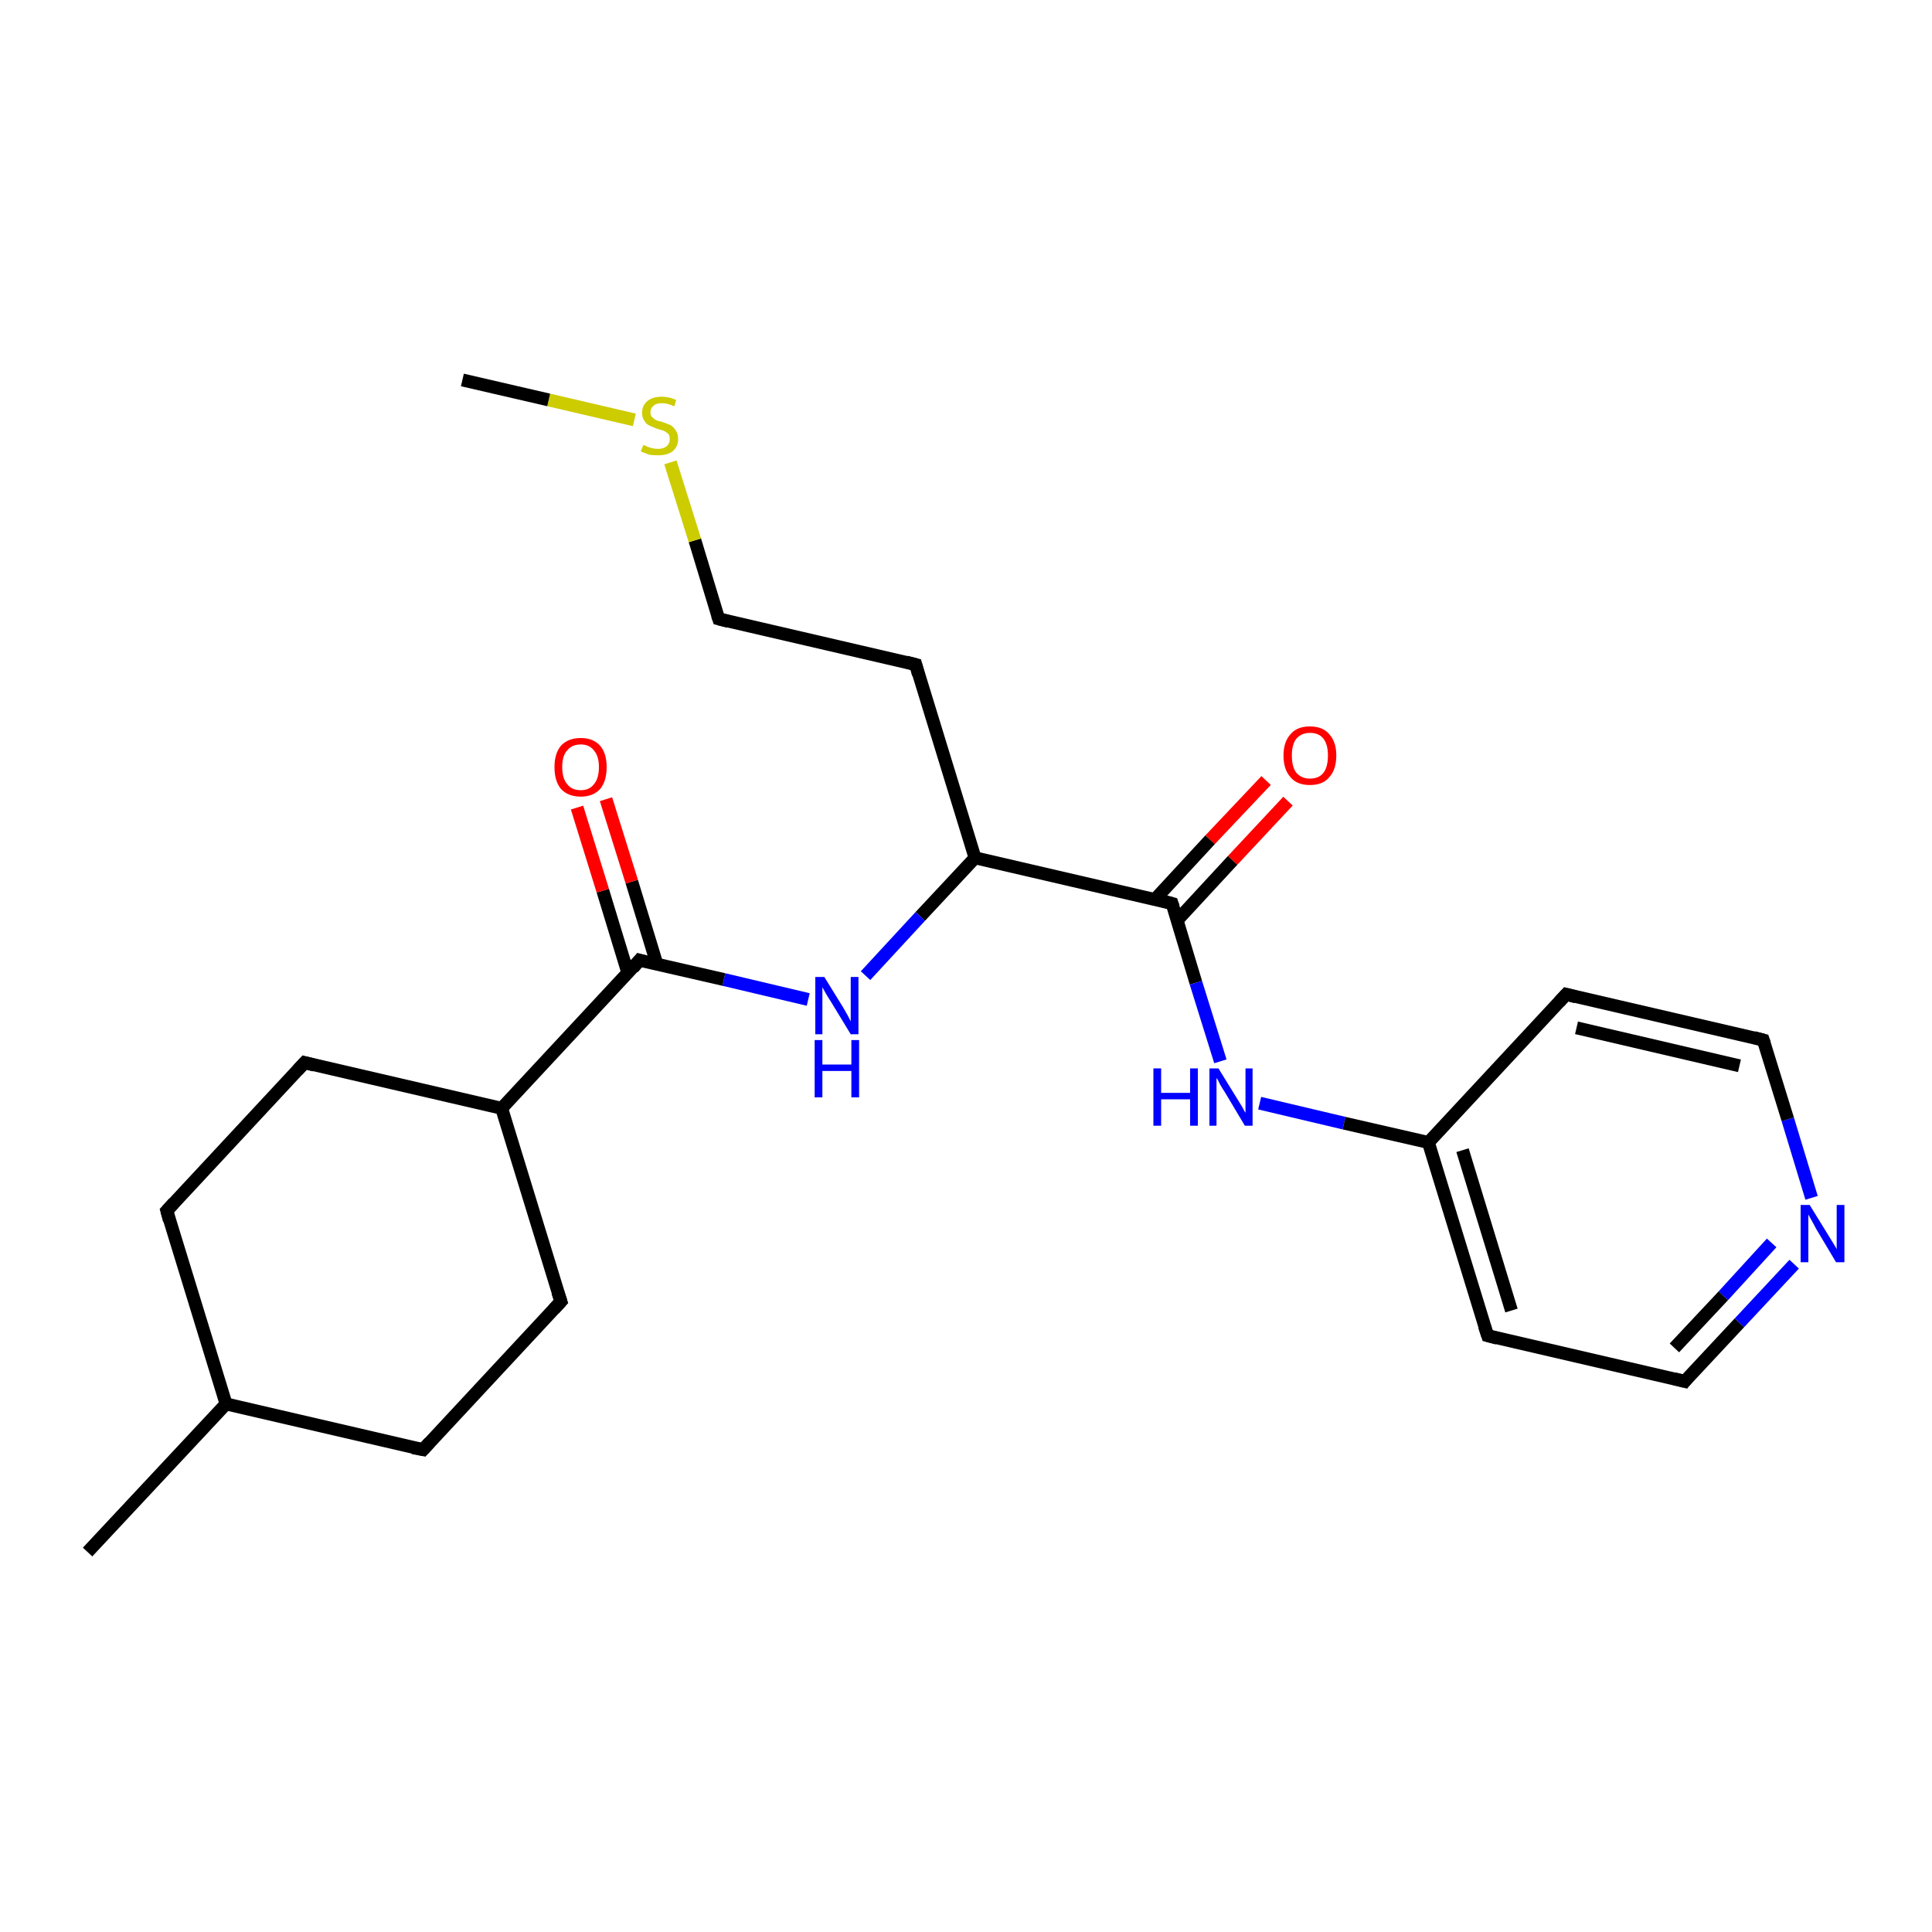 <?xml version='1.0' encoding='iso-8859-1'?>
<svg version='1.1' baseProfile='full'
              xmlns='http://www.w3.org/2000/svg'
                      xmlns:rdkit='http://www.rdkit.org/xml'
                      xmlns:xlink='http://www.w3.org/1999/xlink'
                  xml:space='preserve'
width='300px' height='300px' viewBox='0 0 300 300'>
<!-- END OF HEADER -->
<rect style='opacity:1.0;fill:#FFFFFF;stroke:none' width='300.0' height='300.0' x='0.0' y='0.0'> </rect>
<path class='bond-0 atom-0 atom-1' d='M 200.0,124.4 L 191.4,133.6' style='fill:none;fill-rule:evenodd;stroke:#FF0000;stroke-width:2.0px;stroke-linecap:butt;stroke-linejoin:miter;stroke-opacity:1' />
<path class='bond-0 atom-0 atom-1' d='M 191.4,133.6 L 182.8,142.9' style='fill:none;fill-rule:evenodd;stroke:#000000;stroke-width:2.0px;stroke-linecap:butt;stroke-linejoin:miter;stroke-opacity:1' />
<path class='bond-0 atom-0 atom-1' d='M 196.6,121.2 L 187.9,130.4' style='fill:none;fill-rule:evenodd;stroke:#FF0000;stroke-width:2.0px;stroke-linecap:butt;stroke-linejoin:miter;stroke-opacity:1' />
<path class='bond-0 atom-0 atom-1' d='M 187.9,130.4 L 179.3,139.7' style='fill:none;fill-rule:evenodd;stroke:#000000;stroke-width:2.0px;stroke-linecap:butt;stroke-linejoin:miter;stroke-opacity:1' />
<path class='bond-1 atom-1 atom-2' d='M 182.0,140.3 L 185.7,152.6' style='fill:none;fill-rule:evenodd;stroke:#000000;stroke-width:2.0px;stroke-linecap:butt;stroke-linejoin:miter;stroke-opacity:1' />
<path class='bond-1 atom-1 atom-2' d='M 185.7,152.6 L 189.5,164.8' style='fill:none;fill-rule:evenodd;stroke:#0000FF;stroke-width:2.0px;stroke-linecap:butt;stroke-linejoin:miter;stroke-opacity:1' />
<path class='bond-2 atom-2 atom-3' d='M 195.6,171.3 L 208.7,174.4' style='fill:none;fill-rule:evenodd;stroke:#0000FF;stroke-width:2.0px;stroke-linecap:butt;stroke-linejoin:miter;stroke-opacity:1' />
<path class='bond-2 atom-2 atom-3' d='M 208.7,174.4 L 221.8,177.4' style='fill:none;fill-rule:evenodd;stroke:#000000;stroke-width:2.0px;stroke-linecap:butt;stroke-linejoin:miter;stroke-opacity:1' />
<path class='bond-3 atom-3 atom-4' d='M 221.8,177.4 L 231.0,207.4' style='fill:none;fill-rule:evenodd;stroke:#000000;stroke-width:2.0px;stroke-linecap:butt;stroke-linejoin:miter;stroke-opacity:1' />
<path class='bond-3 atom-3 atom-4' d='M 227.1,178.6 L 234.7,203.5' style='fill:none;fill-rule:evenodd;stroke:#000000;stroke-width:2.0px;stroke-linecap:butt;stroke-linejoin:miter;stroke-opacity:1' />
<path class='bond-4 atom-4 atom-5' d='M 231.0,207.4 L 261.6,214.5' style='fill:none;fill-rule:evenodd;stroke:#000000;stroke-width:2.0px;stroke-linecap:butt;stroke-linejoin:miter;stroke-opacity:1' />
<path class='bond-5 atom-5 atom-6' d='M 261.6,214.5 L 270.1,205.4' style='fill:none;fill-rule:evenodd;stroke:#000000;stroke-width:2.0px;stroke-linecap:butt;stroke-linejoin:miter;stroke-opacity:1' />
<path class='bond-5 atom-5 atom-6' d='M 270.1,205.4 L 278.6,196.3' style='fill:none;fill-rule:evenodd;stroke:#0000FF;stroke-width:2.0px;stroke-linecap:butt;stroke-linejoin:miter;stroke-opacity:1' />
<path class='bond-5 atom-5 atom-6' d='M 260.0,209.3 L 267.6,201.2' style='fill:none;fill-rule:evenodd;stroke:#000000;stroke-width:2.0px;stroke-linecap:butt;stroke-linejoin:miter;stroke-opacity:1' />
<path class='bond-5 atom-5 atom-6' d='M 267.6,201.2 L 275.1,193.0' style='fill:none;fill-rule:evenodd;stroke:#0000FF;stroke-width:2.0px;stroke-linecap:butt;stroke-linejoin:miter;stroke-opacity:1' />
<path class='bond-6 atom-6 atom-7' d='M 281.3,186.0 L 277.6,173.8' style='fill:none;fill-rule:evenodd;stroke:#0000FF;stroke-width:2.0px;stroke-linecap:butt;stroke-linejoin:miter;stroke-opacity:1' />
<path class='bond-6 atom-6 atom-7' d='M 277.6,173.8 L 273.8,161.5' style='fill:none;fill-rule:evenodd;stroke:#000000;stroke-width:2.0px;stroke-linecap:butt;stroke-linejoin:miter;stroke-opacity:1' />
<path class='bond-7 atom-7 atom-8' d='M 273.8,161.5 L 243.2,154.4' style='fill:none;fill-rule:evenodd;stroke:#000000;stroke-width:2.0px;stroke-linecap:butt;stroke-linejoin:miter;stroke-opacity:1' />
<path class='bond-7 atom-7 atom-8' d='M 270.1,165.5 L 244.8,159.6' style='fill:none;fill-rule:evenodd;stroke:#000000;stroke-width:2.0px;stroke-linecap:butt;stroke-linejoin:miter;stroke-opacity:1' />
<path class='bond-8 atom-1 atom-9' d='M 182.0,140.3 L 151.4,133.2' style='fill:none;fill-rule:evenodd;stroke:#000000;stroke-width:2.0px;stroke-linecap:butt;stroke-linejoin:miter;stroke-opacity:1' />
<path class='bond-9 atom-9 atom-10' d='M 151.4,133.2 L 142.9,142.3' style='fill:none;fill-rule:evenodd;stroke:#000000;stroke-width:2.0px;stroke-linecap:butt;stroke-linejoin:miter;stroke-opacity:1' />
<path class='bond-9 atom-9 atom-10' d='M 142.9,142.3 L 134.4,151.5' style='fill:none;fill-rule:evenodd;stroke:#0000FF;stroke-width:2.0px;stroke-linecap:butt;stroke-linejoin:miter;stroke-opacity:1' />
<path class='bond-10 atom-10 atom-11' d='M 125.5,155.2 L 112.4,152.1' style='fill:none;fill-rule:evenodd;stroke:#0000FF;stroke-width:2.0px;stroke-linecap:butt;stroke-linejoin:miter;stroke-opacity:1' />
<path class='bond-10 atom-10 atom-11' d='M 112.4,152.1 L 99.3,149.1' style='fill:none;fill-rule:evenodd;stroke:#000000;stroke-width:2.0px;stroke-linecap:butt;stroke-linejoin:miter;stroke-opacity:1' />
<path class='bond-11 atom-11 atom-12' d='M 102.0,149.7 L 98.1,136.9' style='fill:none;fill-rule:evenodd;stroke:#000000;stroke-width:2.0px;stroke-linecap:butt;stroke-linejoin:miter;stroke-opacity:1' />
<path class='bond-11 atom-11 atom-12' d='M 98.1,136.9 L 94.1,124.1' style='fill:none;fill-rule:evenodd;stroke:#FF0000;stroke-width:2.0px;stroke-linecap:butt;stroke-linejoin:miter;stroke-opacity:1' />
<path class='bond-11 atom-11 atom-12' d='M 97.5,151.1 L 93.6,138.3' style='fill:none;fill-rule:evenodd;stroke:#000000;stroke-width:2.0px;stroke-linecap:butt;stroke-linejoin:miter;stroke-opacity:1' />
<path class='bond-11 atom-11 atom-12' d='M 93.6,138.3 L 89.6,125.4' style='fill:none;fill-rule:evenodd;stroke:#FF0000;stroke-width:2.0px;stroke-linecap:butt;stroke-linejoin:miter;stroke-opacity:1' />
<path class='bond-12 atom-11 atom-13' d='M 99.3,149.1 L 77.9,172.1' style='fill:none;fill-rule:evenodd;stroke:#000000;stroke-width:2.0px;stroke-linecap:butt;stroke-linejoin:miter;stroke-opacity:1' />
<path class='bond-13 atom-13 atom-14' d='M 77.9,172.1 L 47.3,165.0' style='fill:none;fill-rule:evenodd;stroke:#000000;stroke-width:2.0px;stroke-linecap:butt;stroke-linejoin:miter;stroke-opacity:1' />
<path class='bond-14 atom-14 atom-15' d='M 47.3,165.0 L 25.9,188.0' style='fill:none;fill-rule:evenodd;stroke:#000000;stroke-width:2.0px;stroke-linecap:butt;stroke-linejoin:miter;stroke-opacity:1' />
<path class='bond-15 atom-15 atom-16' d='M 25.9,188.0 L 35.1,218.0' style='fill:none;fill-rule:evenodd;stroke:#000000;stroke-width:2.0px;stroke-linecap:butt;stroke-linejoin:miter;stroke-opacity:1' />
<path class='bond-16 atom-16 atom-17' d='M 35.1,218.0 L 13.6,241.0' style='fill:none;fill-rule:evenodd;stroke:#000000;stroke-width:2.0px;stroke-linecap:butt;stroke-linejoin:miter;stroke-opacity:1' />
<path class='bond-17 atom-16 atom-18' d='M 35.1,218.0 L 65.7,225.1' style='fill:none;fill-rule:evenodd;stroke:#000000;stroke-width:2.0px;stroke-linecap:butt;stroke-linejoin:miter;stroke-opacity:1' />
<path class='bond-18 atom-18 atom-19' d='M 65.7,225.1 L 87.1,202.1' style='fill:none;fill-rule:evenodd;stroke:#000000;stroke-width:2.0px;stroke-linecap:butt;stroke-linejoin:miter;stroke-opacity:1' />
<path class='bond-19 atom-9 atom-20' d='M 151.4,133.2 L 142.2,103.2' style='fill:none;fill-rule:evenodd;stroke:#000000;stroke-width:2.0px;stroke-linecap:butt;stroke-linejoin:miter;stroke-opacity:1' />
<path class='bond-20 atom-20 atom-21' d='M 142.2,103.2 L 111.6,96.1' style='fill:none;fill-rule:evenodd;stroke:#000000;stroke-width:2.0px;stroke-linecap:butt;stroke-linejoin:miter;stroke-opacity:1' />
<path class='bond-21 atom-21 atom-22' d='M 111.6,96.1 L 107.9,83.9' style='fill:none;fill-rule:evenodd;stroke:#000000;stroke-width:2.0px;stroke-linecap:butt;stroke-linejoin:miter;stroke-opacity:1' />
<path class='bond-21 atom-21 atom-22' d='M 107.9,83.9 L 104.1,71.8' style='fill:none;fill-rule:evenodd;stroke:#CCCC00;stroke-width:2.0px;stroke-linecap:butt;stroke-linejoin:miter;stroke-opacity:1' />
<path class='bond-22 atom-22 atom-23' d='M 98.5,65.2 L 85.2,62.1' style='fill:none;fill-rule:evenodd;stroke:#CCCC00;stroke-width:2.0px;stroke-linecap:butt;stroke-linejoin:miter;stroke-opacity:1' />
<path class='bond-22 atom-22 atom-23' d='M 85.2,62.1 L 71.8,59.0' style='fill:none;fill-rule:evenodd;stroke:#000000;stroke-width:2.0px;stroke-linecap:butt;stroke-linejoin:miter;stroke-opacity:1' />
<path class='bond-23 atom-8 atom-3' d='M 243.2,154.4 L 221.8,177.4' style='fill:none;fill-rule:evenodd;stroke:#000000;stroke-width:2.0px;stroke-linecap:butt;stroke-linejoin:miter;stroke-opacity:1' />
<path class='bond-24 atom-19 atom-13' d='M 87.1,202.1 L 77.9,172.1' style='fill:none;fill-rule:evenodd;stroke:#000000;stroke-width:2.0px;stroke-linecap:butt;stroke-linejoin:miter;stroke-opacity:1' />
<path d='M 182.2,140.9 L 182.0,140.3 L 180.5,139.9' style='fill:none;stroke:#000000;stroke-width:2.0px;stroke-linecap:butt;stroke-linejoin:miter;stroke-opacity:1;' />
<path d='M 230.5,205.9 L 231.0,207.4 L 232.5,207.8' style='fill:none;stroke:#000000;stroke-width:2.0px;stroke-linecap:butt;stroke-linejoin:miter;stroke-opacity:1;' />
<path d='M 260.0,214.1 L 261.6,214.5 L 262.0,214.0' style='fill:none;stroke:#000000;stroke-width:2.0px;stroke-linecap:butt;stroke-linejoin:miter;stroke-opacity:1;' />
<path d='M 274.0,162.1 L 273.8,161.5 L 272.3,161.1' style='fill:none;stroke:#000000;stroke-width:2.0px;stroke-linecap:butt;stroke-linejoin:miter;stroke-opacity:1;' />
<path d='M 244.7,154.8 L 243.2,154.4 L 242.1,155.6' style='fill:none;stroke:#000000;stroke-width:2.0px;stroke-linecap:butt;stroke-linejoin:miter;stroke-opacity:1;' />
<path d='M 100.0,149.3 L 99.3,149.1 L 98.3,150.3' style='fill:none;stroke:#000000;stroke-width:2.0px;stroke-linecap:butt;stroke-linejoin:miter;stroke-opacity:1;' />
<path d='M 48.8,165.4 L 47.3,165.0 L 46.2,166.2' style='fill:none;stroke:#000000;stroke-width:2.0px;stroke-linecap:butt;stroke-linejoin:miter;stroke-opacity:1;' />
<path d='M 27.0,186.8 L 25.9,188.0 L 26.3,189.5' style='fill:none;stroke:#000000;stroke-width:2.0px;stroke-linecap:butt;stroke-linejoin:miter;stroke-opacity:1;' />
<path d='M 64.1,224.8 L 65.7,225.1 L 66.7,224.0' style='fill:none;stroke:#000000;stroke-width:2.0px;stroke-linecap:butt;stroke-linejoin:miter;stroke-opacity:1;' />
<path d='M 86.0,203.3 L 87.1,202.1 L 86.6,200.6' style='fill:none;stroke:#000000;stroke-width:2.0px;stroke-linecap:butt;stroke-linejoin:miter;stroke-opacity:1;' />
<path d='M 142.6,104.7 L 142.2,103.2 L 140.7,102.8' style='fill:none;stroke:#000000;stroke-width:2.0px;stroke-linecap:butt;stroke-linejoin:miter;stroke-opacity:1;' />
<path d='M 113.1,96.5 L 111.6,96.1 L 111.4,95.5' style='fill:none;stroke:#000000;stroke-width:2.0px;stroke-linecap:butt;stroke-linejoin:miter;stroke-opacity:1;' />
<path class='atom-0' d='M 199.3 117.3
Q 199.3 115.2, 200.4 114.0
Q 201.4 112.8, 203.4 112.8
Q 205.4 112.8, 206.4 114.0
Q 207.5 115.2, 207.5 117.3
Q 207.5 119.5, 206.4 120.7
Q 205.4 121.9, 203.4 121.9
Q 201.4 121.9, 200.4 120.7
Q 199.3 119.5, 199.3 117.3
M 203.4 120.9
Q 204.8 120.9, 205.5 120.0
Q 206.2 119.1, 206.2 117.3
Q 206.2 115.6, 205.5 114.7
Q 204.8 113.8, 203.4 113.8
Q 202.1 113.8, 201.3 114.7
Q 200.6 115.6, 200.6 117.3
Q 200.6 119.1, 201.3 120.0
Q 202.1 120.9, 203.4 120.9
' fill='#FF0000'/>
<path class='atom-2' d='M 179.1 165.9
L 180.3 165.9
L 180.3 169.7
L 184.8 169.7
L 184.8 165.9
L 186.0 165.9
L 186.0 174.8
L 184.8 174.8
L 184.8 170.7
L 180.3 170.7
L 180.3 174.8
L 179.1 174.8
L 179.1 165.9
' fill='#0000FF'/>
<path class='atom-2' d='M 189.2 165.9
L 192.1 170.6
Q 192.4 171.1, 192.9 171.9
Q 193.3 172.7, 193.4 172.8
L 193.4 165.9
L 194.5 165.9
L 194.5 174.8
L 193.3 174.8
L 190.2 169.6
Q 189.8 169.0, 189.4 168.3
Q 189.1 167.6, 188.9 167.4
L 188.9 174.8
L 187.8 174.8
L 187.8 165.9
L 189.2 165.9
' fill='#0000FF'/>
<path class='atom-6' d='M 281.0 187.1
L 283.9 191.8
Q 284.2 192.3, 284.7 193.1
Q 285.2 193.9, 285.2 194.0
L 285.2 187.1
L 286.4 187.1
L 286.4 196.0
L 285.1 196.0
L 282.0 190.8
Q 281.7 190.2, 281.3 189.5
Q 280.9 188.8, 280.8 188.6
L 280.8 196.0
L 279.6 196.0
L 279.6 187.1
L 281.0 187.1
' fill='#0000FF'/>
<path class='atom-10' d='M 128.0 151.7
L 130.9 156.4
Q 131.2 156.9, 131.7 157.8
Q 132.1 158.6, 132.1 158.6
L 132.1 151.7
L 133.3 151.7
L 133.3 160.6
L 132.1 160.6
L 129.0 155.5
Q 128.6 154.9, 128.2 154.2
Q 127.8 153.5, 127.7 153.3
L 127.7 160.6
L 126.6 160.6
L 126.6 151.7
L 128.0 151.7
' fill='#0000FF'/>
<path class='atom-10' d='M 126.5 161.5
L 127.7 161.5
L 127.7 165.3
L 132.2 165.3
L 132.2 161.5
L 133.4 161.5
L 133.4 170.4
L 132.2 170.4
L 132.2 166.3
L 127.7 166.3
L 127.7 170.4
L 126.5 170.4
L 126.5 161.5
' fill='#0000FF'/>
<path class='atom-12' d='M 86.1 119.1
Q 86.1 117.0, 87.1 115.8
Q 88.2 114.6, 90.2 114.6
Q 92.1 114.6, 93.2 115.8
Q 94.2 117.0, 94.2 119.1
Q 94.2 121.3, 93.2 122.5
Q 92.1 123.7, 90.2 123.7
Q 88.2 123.7, 87.1 122.5
Q 86.1 121.3, 86.1 119.1
M 90.2 122.7
Q 91.5 122.7, 92.2 121.8
Q 93.0 120.9, 93.0 119.1
Q 93.0 117.4, 92.2 116.5
Q 91.5 115.6, 90.2 115.6
Q 88.8 115.6, 88.1 116.5
Q 87.3 117.3, 87.3 119.1
Q 87.3 120.9, 88.1 121.8
Q 88.8 122.7, 90.2 122.7
' fill='#FF0000'/>
<path class='atom-22' d='M 99.9 69.1
Q 100.0 69.1, 100.4 69.3
Q 100.8 69.5, 101.3 69.6
Q 101.7 69.7, 102.2 69.7
Q 103.0 69.7, 103.5 69.3
Q 104.0 68.9, 104.0 68.2
Q 104.0 67.7, 103.8 67.4
Q 103.5 67.1, 103.1 66.9
Q 102.8 66.8, 102.1 66.6
Q 101.3 66.3, 100.9 66.1
Q 100.4 65.9, 100.1 65.4
Q 99.7 64.9, 99.7 64.1
Q 99.7 63.0, 100.5 62.3
Q 101.3 61.6, 102.8 61.6
Q 103.8 61.6, 105.0 62.1
L 104.7 63.1
Q 103.6 62.6, 102.8 62.6
Q 101.9 62.6, 101.5 63.0
Q 101.0 63.4, 101.0 64.0
Q 101.0 64.5, 101.2 64.7
Q 101.5 65.0, 101.8 65.2
Q 102.2 65.4, 102.8 65.5
Q 103.6 65.8, 104.1 66.0
Q 104.6 66.3, 104.9 66.8
Q 105.3 67.3, 105.3 68.2
Q 105.3 69.4, 104.4 70.1
Q 103.6 70.7, 102.2 70.7
Q 101.4 70.7, 100.8 70.6
Q 100.3 70.4, 99.5 70.1
L 99.9 69.1
' fill='#CCCC00'/>
</svg>
